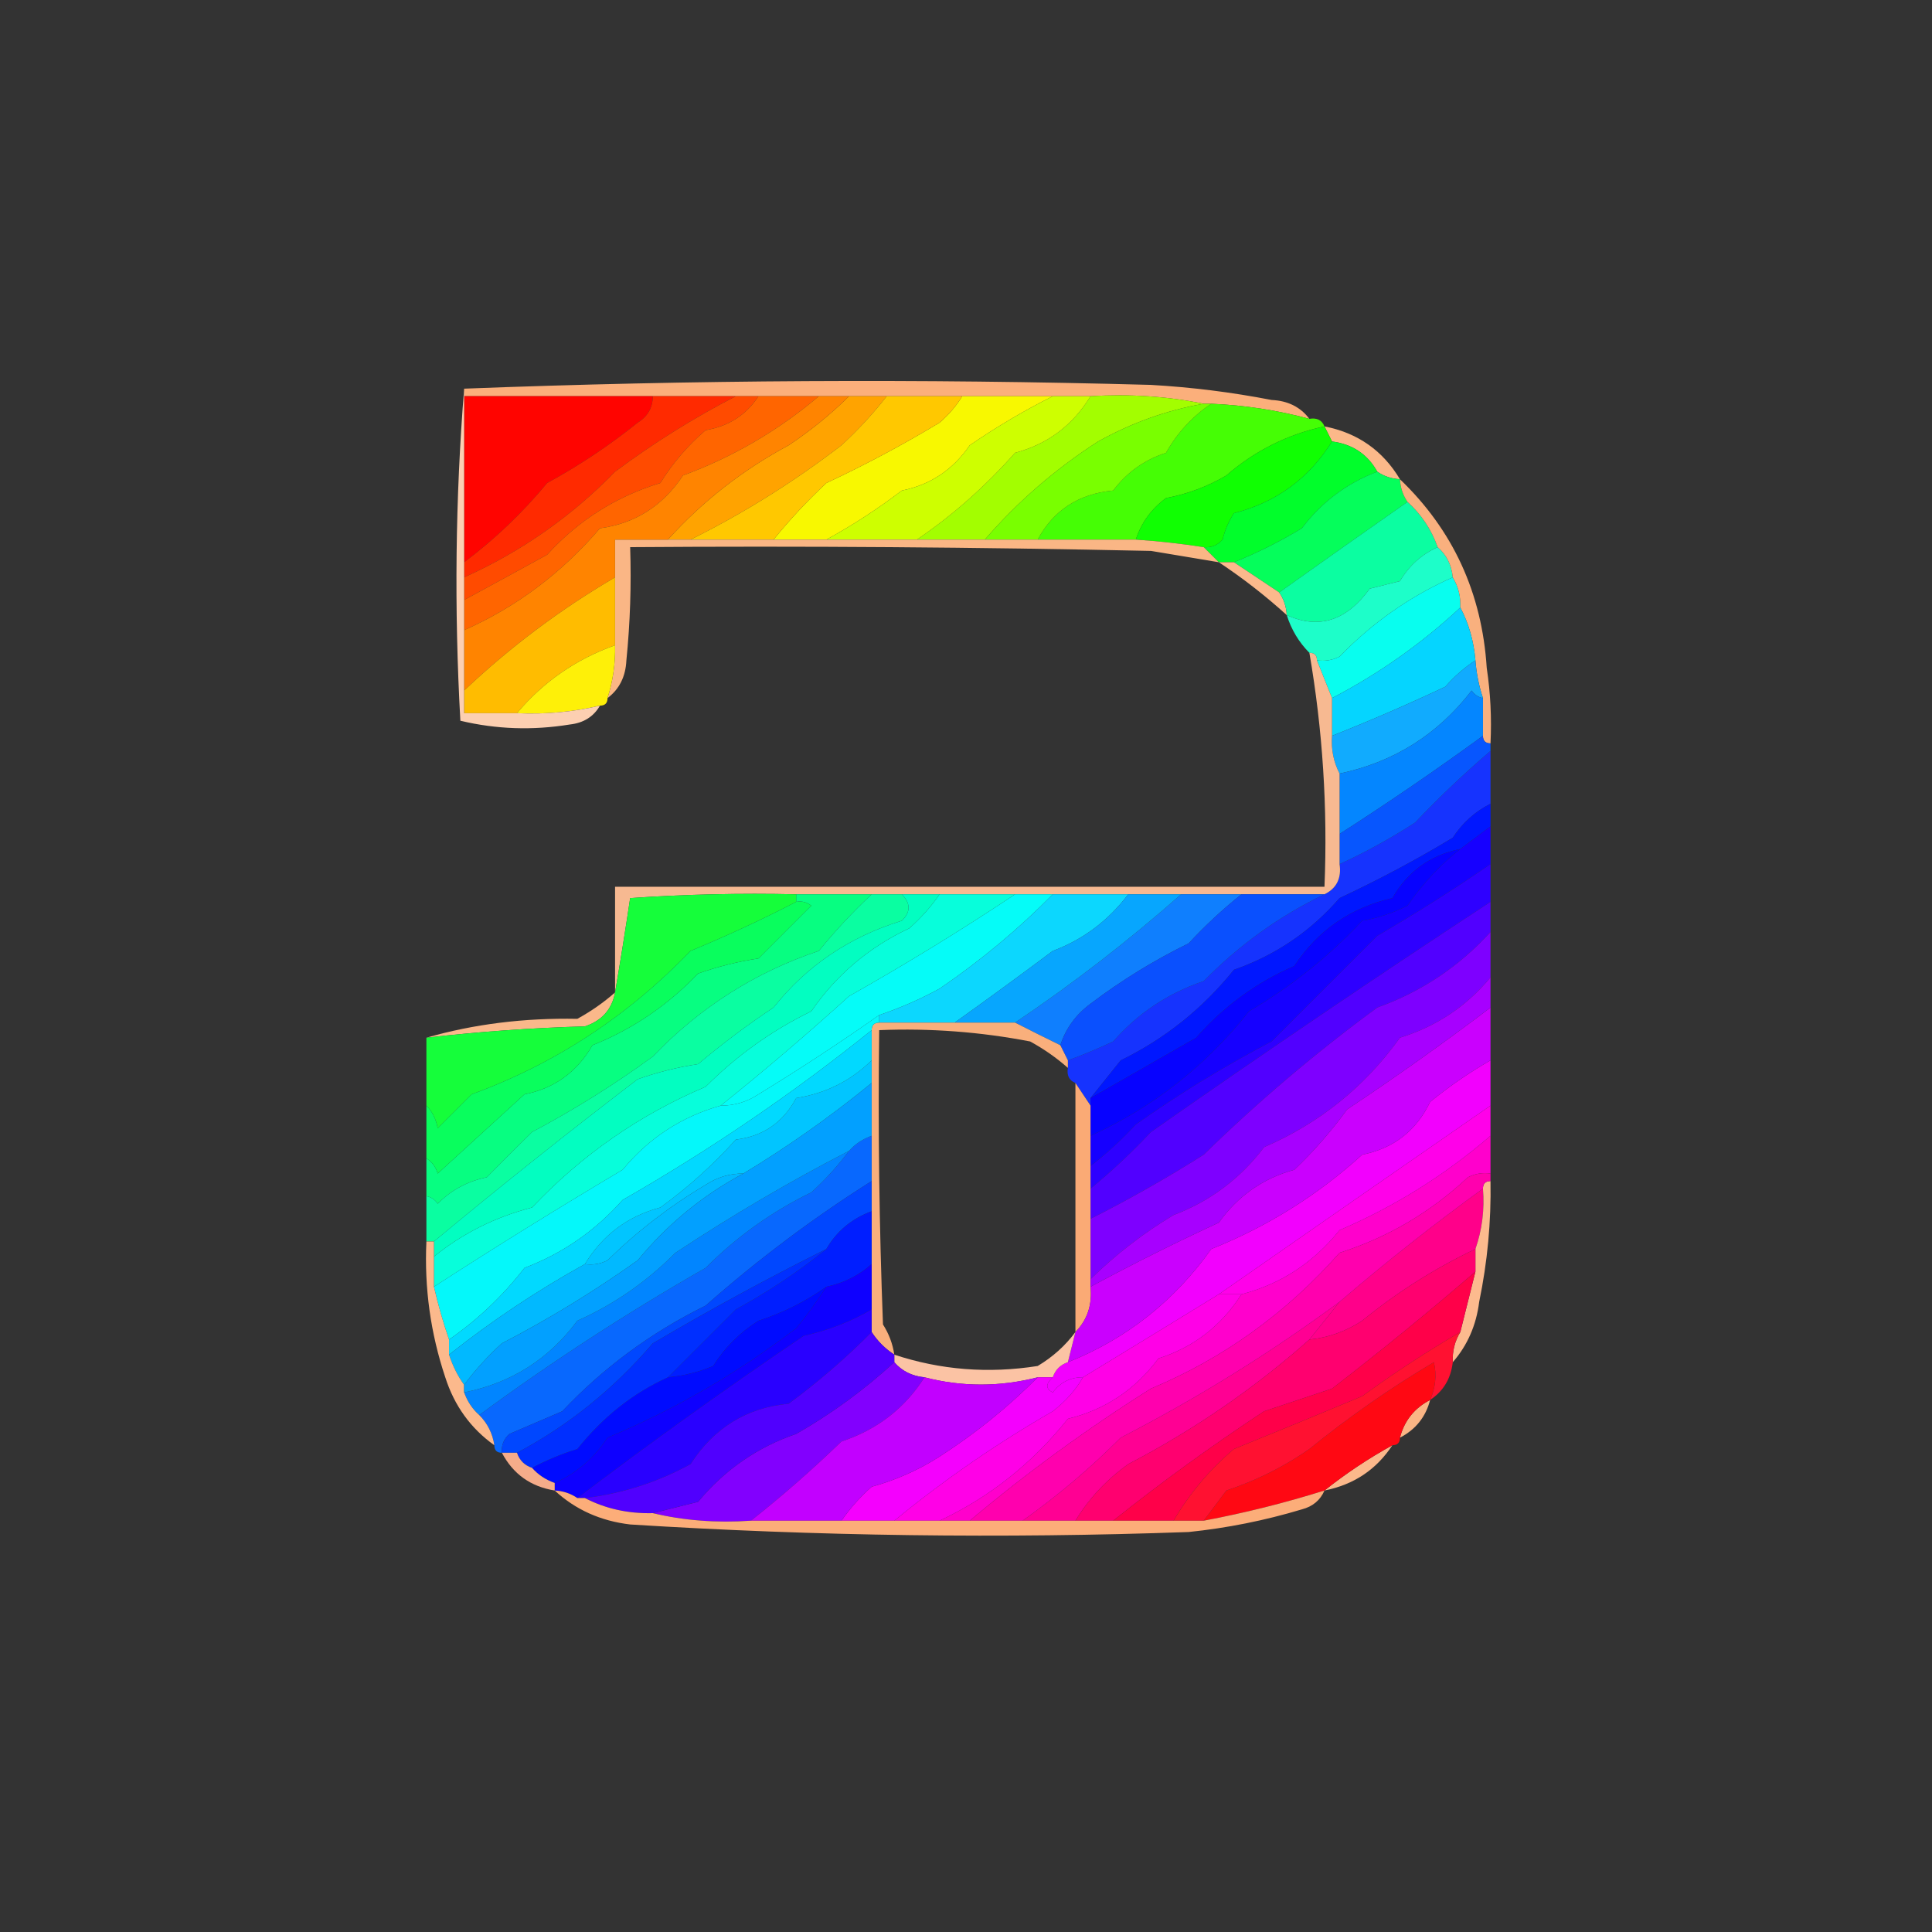 <?xml version="1.0" encoding="UTF-8"?>
<!DOCTYPE svg PUBLIC "-//W3C//DTD SVG 1.1//EN" "http://www.w3.org/Graphics/SVG/1.1/DTD/svg11.dtd">
<svg xmlns="http://www.w3.org/2000/svg" version="1.1" width="256px" height="256px" style="shape-rendering:geometricPrecision; text-rendering:geometricPrecision; image-rendering:optimizeQuality; fill-rule:evenodd; clip-rule:evenodd" xmlns:xlink="http://www.w3.org/1999/xlink">
<rect width="100%" height="100%" fill="#333333" stroke="none"/>
<g><path style="opacity:1" fill="#fbaf7b" d="M 173.5,55.5 C 169.246,54.354 164.913,53.687 160.5,53.5C 160.167,53.5 159.833,53.5 159.5,53.5C 154.695,52.513 149.695,52.179 144.5,52.5C 142.833,52.5 141.167,52.5 139.5,52.5C 135.5,52.5 131.5,52.5 127.5,52.5C 124.167,52.5 120.833,52.5 117.5,52.5C 115.833,52.5 114.167,52.5 112.5,52.5C 111.167,52.5 109.833,52.5 108.5,52.5C 105.833,52.5 103.167,52.5 100.5,52.5C 99.5,52.5 98.5,52.5 97.5,52.5C 93.833,52.5 90.167,52.5 86.5,52.5C 78.167,52.5 69.833,52.5 61.5,52.5C 61.5,52.167 61.5,51.833 61.5,51.5C 91.664,50.336 121.997,50.169 152.5,51C 157.882,51.307 163.215,51.974 168.5,53C 170.653,53.099 172.319,53.933 173.5,55.5 Z"/></g>
<g><path style="opacity:1" fill="#ff0400" d="M 61.5,52.5 C 69.833,52.5 78.167,52.5 86.5,52.5C 86.489,54.017 85.823,55.184 84.5,56C 80.734,59.031 76.734,61.698 72.5,64C 69.226,67.96 65.559,71.46 61.5,74.5C 61.5,67.167 61.5,59.833 61.5,52.5 Z"/></g>
<g><path style="opacity:1" fill="#a3fe00" d="M 144.5,52.5 C 149.695,52.179 154.695,52.513 159.5,53.5C 154.636,54.346 149.969,56.012 145.5,58.5C 139.827,62.153 134.827,66.486 130.5,71.5C 127.5,71.5 124.5,71.5 121.5,71.5C 126.233,68.276 130.567,64.442 134.5,60C 138.814,58.858 142.148,56.358 144.5,52.5 Z"/></g>
<g><path style="opacity:1" fill="#ff2a00" d="M 86.5,52.5 C 90.167,52.5 93.833,52.5 97.5,52.5C 91.958,55.35 86.624,58.684 81.5,62.5C 75.737,68.426 69.071,73.093 61.5,76.5C 61.5,75.833 61.5,75.167 61.5,74.5C 65.559,71.46 69.226,67.96 72.5,64C 76.734,61.698 80.734,59.031 84.5,56C 85.823,55.184 86.489,54.017 86.5,52.5 Z"/></g>
<g><path style="opacity:1" fill="#fbb889" d="M 175.5,56.5 C 179.892,57.359 183.225,59.693 185.5,63.5C 184.391,63.443 183.391,63.11 182.5,62.5C 181.198,60.178 179.198,58.845 176.5,58.5C 176.167,57.833 175.833,57.167 175.5,56.5 Z"/></g>
<g><path style="opacity:1" fill="#f8f800" d="M 127.5,52.5 C 131.5,52.5 135.5,52.5 139.5,52.5C 135.769,54.362 132.103,56.529 128.5,59C 126.266,62.249 123.266,64.249 119.5,65C 116.278,67.451 112.945,69.618 109.5,71.5C 107.167,71.5 104.833,71.5 102.5,71.5C 104.628,68.87 106.961,66.37 109.5,64C 114.659,61.588 119.659,58.921 124.5,56C 125.71,54.961 126.71,53.794 127.5,52.5 Z"/></g>
<g><path style="opacity:1" fill="#ffa300" d="M 112.5,52.5 C 114.167,52.5 115.833,52.5 117.5,52.5C 115.706,54.797 113.706,56.963 111.5,59C 105.165,63.863 98.498,68.03 91.5,71.5C 90.5,71.5 89.5,71.5 88.5,71.5C 93.072,66.436 98.405,62.27 104.5,59C 107.42,57.054 110.087,54.887 112.5,52.5 Z"/></g>
<g><path style="opacity:1" fill="#45fe05" d="M 160.5,53.5 C 164.913,53.687 169.246,54.354 173.5,55.5C 174.492,55.328 175.158,55.662 175.5,56.5C 170.614,57.551 166.281,59.717 162.5,63C 160.028,64.46 157.361,65.46 154.5,66C 152.561,67.432 151.228,69.265 150.5,71.5C 146.167,71.5 141.833,71.5 137.5,71.5C 139.59,67.602 142.923,65.435 147.5,65C 149.305,62.597 151.638,60.931 154.5,60C 156.027,57.31 158.027,55.143 160.5,53.5 Z"/></g>
<g><path style="opacity:1" fill="#ffc800" d="M 117.5,52.5 C 120.833,52.5 124.167,52.5 127.5,52.5C 126.71,53.794 125.71,54.961 124.5,56C 119.659,58.921 114.659,61.588 109.5,64C 106.961,66.37 104.628,68.87 102.5,71.5C 98.833,71.5 95.167,71.5 91.5,71.5C 98.498,68.03 105.165,63.863 111.5,59C 113.706,56.963 115.706,54.797 117.5,52.5 Z"/></g>
<g><path style="opacity:1" fill="#ceff00" d="M 139.5,52.5 C 141.167,52.5 142.833,52.5 144.5,52.5C 142.148,56.358 138.814,58.858 134.5,60C 130.567,64.442 126.233,68.276 121.5,71.5C 117.5,71.5 113.5,71.5 109.5,71.5C 112.945,69.618 116.278,67.451 119.5,65C 123.266,64.249 126.266,62.249 128.5,59C 132.103,56.529 135.769,54.362 139.5,52.5 Z"/></g>
<g><path style="opacity:1" fill="#79ff00" d="M 159.5,53.5 C 159.833,53.5 160.167,53.5 160.5,53.5C 158.027,55.143 156.027,57.31 154.5,60C 151.638,60.931 149.305,62.597 147.5,65C 142.923,65.435 139.59,67.602 137.5,71.5C 135.167,71.5 132.833,71.5 130.5,71.5C 134.827,66.486 139.827,62.153 145.5,58.5C 149.969,56.012 154.636,54.346 159.5,53.5 Z"/></g>
<g><path style="opacity:1" fill="#10ff02" d="M 175.5,56.5 C 175.833,57.167 176.167,57.833 176.5,58.5C 173.428,63.407 169.094,66.574 163.5,68C 162.809,69.067 162.309,70.234 162,71.5C 161.329,72.252 160.496,72.586 159.5,72.5C 156.518,72.037 153.518,71.704 150.5,71.5C 151.228,69.265 152.561,67.432 154.5,66C 157.361,65.46 160.028,64.46 162.5,63C 166.281,59.717 170.614,57.551 175.5,56.5 Z"/></g>
<g><path style="opacity:1" fill="#01fe2b" d="M 176.5,58.5 C 179.198,58.845 181.198,60.178 182.5,62.5C 178.476,64.016 175.143,66.516 172.5,70C 169.586,71.766 166.586,73.266 163.5,74.5C 162.833,74.5 162.167,74.5 161.5,74.5C 160.833,73.833 160.167,73.167 159.5,72.5C 160.496,72.586 161.329,72.252 162,71.5C 162.309,70.234 162.809,69.067 163.5,68C 169.094,66.574 173.428,63.407 176.5,58.5 Z"/></g>
<g><path style="opacity:1" fill="#ff4b00" d="M 97.5,52.5 C 98.5,52.5 99.5,52.5 100.5,52.5C 98.88,54.984 96.547,56.484 93.5,57C 91.126,59.039 89.126,61.372 87.5,64C 81.629,65.79 76.629,68.957 72.5,73.5C 68.823,75.518 65.156,77.518 61.5,79.5C 61.5,78.5 61.5,77.5 61.5,76.5C 69.071,73.093 75.737,68.426 81.5,62.5C 86.624,58.684 91.958,55.35 97.5,52.5 Z"/></g>
<g><path style="opacity:1" fill="#05fe5b" d="M 182.5,62.5 C 183.391,63.11 184.391,63.443 185.5,63.5C 185.557,64.609 185.89,65.609 186.5,66.5C 180.878,70.438 175.211,74.438 169.5,78.5C 167.463,77.153 165.463,75.82 163.5,74.5C 166.586,73.266 169.586,71.766 172.5,70C 175.143,66.516 178.476,64.016 182.5,62.5 Z"/></g>
<g><path style="opacity:1" fill="#fab685" d="M 88.5,71.5 C 89.5,71.5 90.5,71.5 91.5,71.5C 95.167,71.5 98.833,71.5 102.5,71.5C 104.833,71.5 107.167,71.5 109.5,71.5C 113.5,71.5 117.5,71.5 121.5,71.5C 124.5,71.5 127.5,71.5 130.5,71.5C 132.833,71.5 135.167,71.5 137.5,71.5C 141.833,71.5 146.167,71.5 150.5,71.5C 153.518,71.704 156.518,72.037 159.5,72.5C 160.167,73.167 160.833,73.833 161.5,74.5C 158.513,74.002 155.513,73.502 152.5,73C 129.502,72.5 106.502,72.333 83.5,72.5C 83.666,77.511 83.499,82.511 83,87.5C 82.9,89.653 82.067,91.319 80.5,92.5C 81.219,90.236 81.552,87.903 81.5,85.5C 81.5,82.5 81.5,79.5 81.5,76.5C 81.5,74.833 81.5,73.167 81.5,71.5C 83.833,71.5 86.167,71.5 88.5,71.5 Z"/></g>
<g><path style="opacity:1" fill="#fbb98c" d="M 161.5,74.5 C 162.167,74.5 162.833,74.5 163.5,74.5C 165.463,75.82 167.463,77.153 169.5,78.5C 170.11,79.391 170.443,80.391 170.5,81.5C 167.642,78.914 164.642,76.581 161.5,74.5 Z"/></g>
<g><path style="opacity:1" fill="#ff6500" d="M 100.5,52.5 C 103.167,52.5 105.833,52.5 108.5,52.5C 103.111,57.057 97.111,60.557 90.5,63C 87.823,67.033 84.156,69.366 79.5,70C 74.43,75.925 68.43,80.425 61.5,83.5C 61.5,82.167 61.5,80.833 61.5,79.5C 65.156,77.518 68.823,75.518 72.5,73.5C 76.629,68.957 81.629,65.79 87.5,64C 89.126,61.372 91.126,59.039 93.5,57C 96.547,56.484 98.88,54.984 100.5,52.5 Z"/></g>
<g><path style="opacity:1" fill="#0bfea1" d="M 186.5,66.5 C 188.326,68.147 189.66,70.147 190.5,72.5C 188.38,73.451 186.714,74.951 185.5,77C 184.167,77.333 182.833,77.667 181.5,78C 178.412,82.266 174.746,83.433 170.5,81.5C 170.443,80.391 170.11,79.391 169.5,78.5C 175.211,74.438 180.878,70.438 186.5,66.5 Z"/></g>
<g><path style="opacity:1" fill="#1dfec9" d="M 190.5,72.5 C 191.674,73.514 192.34,74.847 192.5,76.5C 186.859,78.995 181.859,82.495 177.5,87C 176.552,87.483 175.552,87.65 174.5,87.5C 174.5,86.833 174.167,86.5 173.5,86.5C 172.11,85.101 171.11,83.434 170.5,81.5C 174.746,83.433 178.412,82.266 181.5,78C 182.833,77.667 184.167,77.333 185.5,77C 186.714,74.951 188.38,73.451 190.5,72.5 Z"/></g>
<g><path style="opacity:1" fill="#ff8400" d="M 108.5,52.5 C 109.833,52.5 111.167,52.5 112.5,52.5C 110.087,54.887 107.42,57.054 104.5,59C 98.405,62.27 93.072,66.436 88.5,71.5C 86.167,71.5 83.833,71.5 81.5,71.5C 81.5,73.167 81.5,74.833 81.5,76.5C 74.268,80.731 67.601,85.731 61.5,91.5C 61.5,88.833 61.5,86.167 61.5,83.5C 68.43,80.425 74.43,75.925 79.5,70C 84.156,69.366 87.823,67.033 90.5,63C 97.111,60.557 103.111,57.057 108.5,52.5 Z"/></g>
<g><path style="opacity:1" fill="#08feef" d="M 192.5,76.5 C 193.234,77.708 193.567,79.041 193.5,80.5C 188.411,85.245 182.745,89.245 176.5,92.5C 175.833,90.833 175.167,89.167 174.5,87.5C 175.552,87.65 176.552,87.483 177.5,87C 181.859,82.495 186.859,78.995 192.5,76.5 Z"/></g>
<g><path style="opacity:1" fill="#f9b07e" d="M 185.5,63.5 C 192.529,70.233 196.363,78.566 197,88.5C 197.498,91.817 197.665,95.15 197.5,98.5C 196.833,98.5 196.5,98.167 196.5,97.5C 196.5,95.833 196.5,94.167 196.5,92.5C 195.962,90.883 195.629,89.216 195.5,87.5C 195.279,84.933 194.612,82.599 193.5,80.5C 193.567,79.041 193.234,77.708 192.5,76.5C 192.34,74.847 191.674,73.514 190.5,72.5C 189.66,70.147 188.326,68.147 186.5,66.5C 185.89,65.609 185.557,64.609 185.5,63.5 Z"/></g>
<g><path style="opacity:1" fill="#ffbc00" d="M 81.5,76.5 C 81.5,79.5 81.5,82.5 81.5,85.5C 76.335,87.338 72.001,90.338 68.5,94.5C 66.167,94.5 63.833,94.5 61.5,94.5C 61.5,93.5 61.5,92.5 61.5,91.5C 67.601,85.731 74.268,80.731 81.5,76.5 Z"/></g>
<g><path style="opacity:1" fill="#fef008" d="M 81.5,85.5 C 81.552,87.903 81.219,90.236 80.5,92.5C 80.5,93.167 80.167,93.5 79.5,93.5C 75.901,94.344 72.234,94.677 68.5,94.5C 72.001,90.338 76.335,87.338 81.5,85.5 Z"/></g>
<g><path style="opacity:1" fill="#05d5ff" d="M 193.5,80.5 C 194.612,82.599 195.279,84.933 195.5,87.5C 194.038,88.458 192.705,89.624 191.5,91C 186.578,93.316 181.578,95.483 176.5,97.5C 176.5,95.833 176.5,94.167 176.5,92.5C 182.745,89.245 188.411,85.245 193.5,80.5 Z"/></g>
<g><path style="opacity:1" fill="#fccfb1" d="M 61.5,51.5 C 61.5,51.833 61.5,52.167 61.5,52.5C 61.5,59.833 61.5,67.167 61.5,74.5C 61.5,75.167 61.5,75.833 61.5,76.5C 61.5,77.5 61.5,78.5 61.5,79.5C 61.5,80.833 61.5,82.167 61.5,83.5C 61.5,86.167 61.5,88.833 61.5,91.5C 61.5,92.5 61.5,93.5 61.5,94.5C 63.833,94.5 66.167,94.5 68.5,94.5C 72.234,94.677 75.901,94.344 79.5,93.5C 78.653,94.966 77.32,95.8 75.5,96C 70.581,96.802 65.748,96.635 61,95.5C 60.172,80.661 60.339,65.994 61.5,51.5 Z"/></g>
<g><path style="opacity:1" fill="#11abfe" d="M 195.5,87.5 C 195.629,89.216 195.962,90.883 196.5,92.5C 195.883,92.389 195.383,92.056 195,91.5C 190.51,97.327 184.676,100.994 177.5,102.5C 176.699,100.958 176.366,99.291 176.5,97.5C 181.578,95.483 186.578,93.316 191.5,91C 192.705,89.624 194.038,88.458 195.5,87.5 Z"/></g>
<g><path style="opacity:1" fill="#0486ff" d="M 196.5,92.5 C 196.5,94.167 196.5,95.833 196.5,97.5C 190.308,102.013 183.974,106.346 177.5,110.5C 177.5,107.833 177.5,105.167 177.5,102.5C 184.676,100.994 190.51,97.327 195,91.5C 195.383,92.056 195.883,92.389 196.5,92.5 Z"/></g>
<g><path style="opacity:1" fill="#1633fe" d="M 197.5,99.5 C 197.5,101.833 197.5,104.167 197.5,106.5C 195.447,107.534 193.78,109.034 192.5,111C 187.701,113.902 182.701,116.568 177.5,119C 173.665,123.416 168.998,126.582 163.5,128.5C 159.368,133.637 154.368,137.637 148.5,140.5C 147.143,142.186 145.81,143.852 144.5,145.5C 144.5,145.833 144.5,146.167 144.5,146.5C 143.833,145.5 143.167,144.5 142.5,143.5C 141.662,143.158 141.328,142.492 141.5,141.5C 141.5,141.167 141.5,140.833 141.5,140.5C 143.512,139.772 145.512,138.938 147.5,138C 150.771,134.264 154.771,131.597 159.5,130C 164.24,125.172 169.574,121.339 175.5,118.5C 177.104,117.713 177.771,116.38 177.5,114.5C 180.923,112.929 184.257,111.095 187.5,109C 190.703,105.629 194.036,102.462 197.5,99.5 Z"/></g>
<g><path style="opacity:1" fill="#0756fe" d="M 196.5,97.5 C 196.5,98.167 196.833,98.5 197.5,98.5C 197.5,98.833 197.5,99.167 197.5,99.5C 194.036,102.462 190.703,105.629 187.5,109C 184.257,111.095 180.923,112.929 177.5,114.5C 177.5,113.167 177.5,111.833 177.5,110.5C 183.974,106.346 190.308,102.013 196.5,97.5 Z"/></g>
<g><path style="opacity:1" fill="#f7b991" d="M 173.5,86.5 C 174.167,86.5 174.5,86.833 174.5,87.5C 175.167,89.167 175.833,90.833 176.5,92.5C 176.5,94.167 176.5,95.833 176.5,97.5C 176.366,99.291 176.699,100.958 177.5,102.5C 177.5,105.167 177.5,107.833 177.5,110.5C 177.5,111.833 177.5,113.167 177.5,114.5C 177.771,116.38 177.104,117.713 175.5,118.5C 171.833,118.5 168.167,118.5 164.5,118.5C 161.833,118.5 159.167,118.5 156.5,118.5C 154.167,118.5 151.833,118.5 149.5,118.5C 146.167,118.5 142.833,118.5 139.5,118.5C 137.833,118.5 136.167,118.5 134.5,118.5C 131.167,118.5 127.833,118.5 124.5,118.5C 122.833,118.5 121.167,118.5 119.5,118.5C 118.167,118.5 116.833,118.5 115.5,118.5C 112.167,118.5 108.833,118.5 105.5,118.5C 98.159,118.334 90.826,118.5 83.5,119C 82.86,123.268 82.193,127.435 81.5,131.5C 81.5,126.833 81.5,122.167 81.5,117.5C 112.833,117.5 144.167,117.5 175.5,117.5C 175.931,107.07 175.264,96.737 173.5,86.5 Z"/></g>
<g><path style="opacity:1" fill="#0017ff" d="M 197.5,106.5 C 197.5,107.5 197.5,108.5 197.5,109.5C 196.167,110.5 194.833,111.5 193.5,112.5C 189.536,113.293 186.536,115.46 184.5,119C 178.951,120.272 174.618,123.272 171.5,128C 166.487,130.171 162.154,133.338 158.5,137.5C 153.779,140.19 149.112,142.857 144.5,145.5C 145.81,143.852 147.143,142.186 148.5,140.5C 154.368,137.637 159.368,133.637 163.5,128.5C 168.998,126.582 173.665,123.416 177.5,119C 182.701,116.568 187.701,113.902 192.5,111C 193.78,109.034 195.447,107.534 197.5,106.5 Z"/></g>
<g><path style="opacity:1" fill="#1600ff" d="M 197.5,109.5 C 197.5,111.167 197.5,112.833 197.5,114.5C 192.648,117.842 187.648,121.009 182.5,124C 177.772,128.728 173.106,133.394 168.5,138C 162.236,141.27 156.236,144.936 150.5,149C 148.63,151.04 146.63,152.873 144.5,154.5C 144.5,153.167 144.5,151.833 144.5,150.5C 152.776,146.735 159.776,141.235 165.5,134C 171.126,130.699 176.126,126.699 180.5,122C 182.608,121.64 184.608,120.973 186.5,120C 188.511,117.098 190.844,114.598 193.5,112.5C 194.833,111.5 196.167,110.5 197.5,109.5 Z"/></g>
<g><path style="opacity:1" fill="#2e00ff" d="M 197.5,114.5 C 197.5,116.167 197.5,117.833 197.5,119.5C 182.425,129.382 167.425,139.549 152.5,150C 149.964,152.705 147.297,155.205 144.5,157.5C 144.5,156.5 144.5,155.5 144.5,154.5C 146.63,152.873 148.63,151.04 150.5,149C 156.236,144.936 162.236,141.27 168.5,138C 173.106,133.394 177.772,128.728 182.5,124C 187.648,121.009 192.648,117.842 197.5,114.5 Z"/></g>
<g><path style="opacity:1" fill="#05fcf8" d="M 134.5,118.5 C 136.167,118.5 137.833,118.5 139.5,118.5C 134.94,123.125 129.94,127.291 124.5,131C 121.933,132.401 119.267,133.568 116.5,134.5C 111.351,138.125 106.017,141.625 100.5,145C 98.975,146.009 97.308,146.509 95.5,146.5C 101.205,141.931 106.871,137.098 112.5,132C 120.097,127.713 127.43,123.213 134.5,118.5 Z"/></g>
<g><path style="opacity:1" fill="#0f7ffe" d="M 156.5,118.5 C 159.167,118.5 161.833,118.5 164.5,118.5C 162.063,120.433 159.729,122.6 157.5,125C 152.923,127.239 148.589,129.905 144.5,133C 142.561,134.432 141.228,136.265 140.5,138.5C 138.426,137.486 136.426,136.486 134.5,135.5C 142.208,130.313 149.541,124.647 156.5,118.5 Z"/></g>
<g><path style="opacity:1" fill="#0cd7fe" d="M 139.5,118.5 C 142.833,118.5 146.167,118.5 149.5,118.5C 146.841,122.005 143.508,124.505 139.5,126C 135.141,129.262 130.807,132.428 126.5,135.5C 123.167,135.5 119.833,135.5 116.5,135.5C 116.5,135.167 116.5,134.833 116.5,134.5C 119.267,133.568 121.933,132.401 124.5,131C 129.94,127.291 134.94,123.125 139.5,118.5 Z"/></g>
<g><path style="opacity:1" fill="#07a6fe" d="M 149.5,118.5 C 151.833,118.5 154.167,118.5 156.5,118.5C 149.541,124.647 142.208,130.313 134.5,135.5C 131.833,135.5 129.167,135.5 126.5,135.5C 130.807,132.428 135.141,129.262 139.5,126C 143.508,124.505 146.841,122.005 149.5,118.5 Z"/></g>
<g><path style="opacity:1" fill="#07fe81" d="M 105.5,119.5 C 105.5,119.167 105.5,118.833 105.5,118.5C 108.833,118.5 112.167,118.5 115.5,118.5C 113.033,120.803 110.7,123.303 108.5,126C 100.067,128.826 92.733,133.493 86.5,140C 81.433,143.697 76.099,147.031 70.5,150C 68.457,152.009 66.457,154.009 64.5,156C 61.966,156.516 59.8,157.683 58,159.5C 57.617,158.944 57.117,158.611 56.5,158.5C 56.5,156.833 56.5,155.167 56.5,153.5C 57.222,153.918 57.722,154.584 58,155.5C 61.842,152 65.676,148.5 69.5,145C 73.45,144.226 76.45,142.059 78.5,138.5C 83.801,136.382 88.468,133.215 92.5,129C 95.101,128.08 97.768,127.413 100.5,127C 102.833,124.667 105.167,122.333 107.5,120C 106.906,119.536 106.239,119.369 105.5,119.5 Z"/></g>
<g><path style="opacity:1" fill="#fab88a" d="M 81.5,131.5 C 81.084,133.752 79.751,135.252 77.5,136C 70.421,136.203 63.421,136.703 56.5,137.5C 62.758,135.7 69.425,134.867 76.5,135C 78.323,134.003 79.99,132.836 81.5,131.5 Z"/></g>
<g><path style="opacity:1" fill="#0a50fe" d="M 164.5,118.5 C 168.167,118.5 171.833,118.5 175.5,118.5C 169.574,121.339 164.24,125.172 159.5,130C 154.771,131.597 150.771,134.264 147.5,138C 145.512,138.938 143.512,139.772 141.5,140.5C 141.167,139.833 140.833,139.167 140.5,138.5C 141.228,136.265 142.561,134.432 144.5,133C 148.589,129.905 152.923,127.239 157.5,125C 159.729,122.6 162.063,120.433 164.5,118.5 Z"/></g>
<g><path style="opacity:1" fill="#0afea1" d="M 115.5,118.5 C 116.833,118.5 118.167,118.5 119.5,118.5C 120.684,119.688 120.684,120.855 119.5,122C 112.554,124.141 106.887,127.974 102.5,133.5C 99.025,135.808 95.692,138.308 92.5,141C 89.768,141.413 87.101,142.08 84.5,143C 75.361,149.97 66.361,157.136 57.5,164.5C 57.167,164.5 56.833,164.5 56.5,164.5C 56.5,162.5 56.5,160.5 56.5,158.5C 57.117,158.611 57.617,158.944 58,159.5C 59.8,157.683 61.966,156.516 64.5,156C 66.457,154.009 68.457,152.009 70.5,150C 76.099,147.031 81.433,143.697 86.5,140C 92.733,133.493 100.067,128.826 108.5,126C 110.7,123.303 113.033,120.803 115.5,118.5 Z"/></g>
<g><path style="opacity:1" fill="#f9af7c" d="M 116.5,135.5 C 119.833,135.5 123.167,135.5 126.5,135.5C 129.167,135.5 131.833,135.5 134.5,135.5C 136.426,136.486 138.426,137.486 140.5,138.5C 140.833,139.167 141.167,139.833 141.5,140.5C 141.5,140.833 141.5,141.167 141.5,141.5C 139.99,140.164 138.323,138.997 136.5,138C 129.897,136.726 123.23,136.226 116.5,136.5C 116.333,149.504 116.5,162.504 117,175.5C 117.791,176.745 118.291,178.078 118.5,179.5C 117.272,178.694 116.272,177.694 115.5,176.5C 115.5,175.5 115.5,174.5 115.5,173.5C 115.5,171.5 115.5,169.5 115.5,167.5C 115.5,165.167 115.5,162.833 115.5,160.5C 115.5,159.167 115.5,157.833 115.5,156.5C 115.5,154.5 115.5,152.5 115.5,150.5C 115.5,148.167 115.5,145.833 115.5,143.5C 115.5,142.5 115.5,141.5 115.5,140.5C 115.5,139.167 115.5,137.833 115.5,136.5C 115.5,135.833 115.833,135.5 116.5,135.5 Z"/></g>
<g><path style="opacity:1" fill="#07fedb" d="M 124.5,118.5 C 127.833,118.5 131.167,118.5 134.5,118.5C 127.43,123.213 120.097,127.713 112.5,132C 106.871,137.098 101.205,141.931 95.5,146.5C 90.313,147.961 85.98,150.794 82.5,155C 73.971,160.065 65.638,165.232 57.5,170.5C 57.5,169.167 57.5,167.833 57.5,166.5C 61.313,163.422 65.646,161.256 70.5,160C 77.079,153.04 84.746,147.706 93.5,144C 97.631,139.861 102.298,136.528 107.5,134C 110.825,129.167 115.159,125.5 120.5,123C 122.041,121.629 123.375,120.129 124.5,118.5 Z"/></g>
<g><path style="opacity:1" fill="#0702ff" d="M 193.5,112.5 C 190.844,114.598 188.511,117.098 186.5,120C 184.608,120.973 182.608,121.64 180.5,122C 176.126,126.699 171.126,130.699 165.5,134C 159.776,141.235 152.776,146.735 144.5,150.5C 144.5,149.167 144.5,147.833 144.5,146.5C 144.5,146.167 144.5,145.833 144.5,145.5C 149.112,142.857 153.779,140.19 158.5,137.5C 162.154,133.338 166.487,130.171 171.5,128C 174.618,123.272 178.951,120.272 184.5,119C 186.536,115.46 189.536,113.293 193.5,112.5 Z"/></g>
<g><path style="opacity:1" fill="#15fe3a" d="M 105.5,118.5 C 105.5,118.833 105.5,119.167 105.5,119.5C 100.963,121.851 96.296,124.017 91.5,126C 83.196,134.637 73.529,140.97 62.5,145C 61,146.5 59.5,148 58,149.5C 57.768,148.263 57.268,147.263 56.5,146.5C 56.5,143.5 56.5,140.5 56.5,137.5C 63.421,136.703 70.421,136.203 77.5,136C 79.751,135.252 81.084,133.752 81.5,131.5C 82.193,127.435 82.86,123.268 83.5,119C 90.826,118.5 98.159,118.334 105.5,118.5 Z"/></g>
<g><path style="opacity:1" fill="#5100ff" d="M 197.5,119.5 C 197.5,120.833 197.5,122.167 197.5,123.5C 193.31,128.092 188.31,131.425 182.5,133.5C 174.387,139.445 166.72,145.945 159.5,153C 154.585,156.105 149.585,158.938 144.5,161.5C 144.5,160.167 144.5,158.833 144.5,157.5C 147.297,155.205 149.964,152.705 152.5,150C 167.425,139.549 182.425,129.382 197.5,119.5 Z"/></g>
<g><path style="opacity:1" fill="#09fe5d" d="M 105.5,119.5 C 106.239,119.369 106.906,119.536 107.5,120C 105.167,122.333 102.833,124.667 100.5,127C 97.768,127.413 95.101,128.08 92.5,129C 88.468,133.215 83.801,136.382 78.5,138.5C 76.45,142.059 73.45,144.226 69.5,145C 65.676,148.5 61.842,152 58,155.5C 57.722,154.584 57.222,153.918 56.5,153.5C 56.5,151.167 56.5,148.833 56.5,146.5C 57.268,147.263 57.768,148.263 58,149.5C 59.5,148 61,146.5 62.5,145C 73.529,140.97 83.196,134.637 91.5,126C 96.296,124.017 100.963,121.851 105.5,119.5 Z"/></g>
<g><path style="opacity:1" fill="#7e00ff" d="M 197.5,123.5 C 197.5,125.5 197.5,127.5 197.5,129.5C 194.313,133.348 190.313,136.014 185.5,137.5C 180.83,144.005 174.83,148.838 167.5,152C 164.326,156.183 160.326,159.183 155.5,161C 151.502,163.391 147.836,166.224 144.5,169.5C 144.5,166.833 144.5,164.167 144.5,161.5C 149.585,158.938 154.585,156.105 159.5,153C 166.72,145.945 174.387,139.445 182.5,133.5C 188.31,131.425 193.31,128.092 197.5,123.5 Z"/></g>
<g><path style="opacity:1" fill="#02fec1" d="M 119.5,118.5 C 121.167,118.5 122.833,118.5 124.5,118.5C 123.375,120.129 122.041,121.629 120.5,123C 115.159,125.5 110.825,129.167 107.5,134C 102.298,136.528 97.631,139.861 93.5,144C 84.746,147.706 77.079,153.04 70.5,160C 65.646,161.256 61.313,163.422 57.5,166.5C 57.5,165.833 57.5,165.167 57.5,164.5C 66.361,157.136 75.361,149.97 84.5,143C 87.101,142.08 89.768,141.413 92.5,141C 95.692,138.308 99.025,135.808 102.5,133.5C 106.887,127.974 112.554,124.141 119.5,122C 120.684,120.855 120.684,119.688 119.5,118.5 Z"/></g>
<g><path style="opacity:1" fill="#f200fe" d="M 197.5,140.5 C 197.5,142.5 197.5,144.5 197.5,146.5C 185.461,154.836 173.461,163.17 161.5,171.5C 155.48,175.198 149.48,178.865 143.5,182.5C 141.857,182.48 140.524,183.147 139.5,184.5C 138.537,184.03 138.537,183.363 139.5,182.5C 139.833,181.5 140.5,180.833 141.5,180.5C 149.245,177.415 155.578,172.415 160.5,165.5C 167.938,162.526 174.605,158.359 180.5,153C 184.671,152.161 187.671,149.828 189.5,146C 192.065,143.92 194.732,142.087 197.5,140.5 Z"/></g>
<g><path style="opacity:1" fill="#faaa75" d="M 142.5,143.5 C 143.167,144.5 143.833,145.5 144.5,146.5C 144.5,147.833 144.5,149.167 144.5,150.5C 144.5,151.833 144.5,153.167 144.5,154.5C 144.5,155.5 144.5,156.5 144.5,157.5C 144.5,158.833 144.5,160.167 144.5,161.5C 144.5,164.167 144.5,166.833 144.5,169.5C 144.5,169.833 144.5,170.167 144.5,170.5C 144.741,172.898 144.074,174.898 142.5,176.5C 142.5,165.5 142.5,154.5 142.5,143.5 Z"/></g>
<g><path style="opacity:1" fill="#01c5ff" d="M 115.5,140.5 C 115.5,141.5 115.5,142.5 115.5,143.5C 110.086,147.923 104.419,151.923 98.5,155.5C 96.692,155.491 95.025,155.991 93.5,157C 88.779,159.802 84.445,163.135 80.5,167C 79.552,167.483 78.552,167.649 77.5,167.5C 79.852,163.642 83.186,161.142 87.5,160C 91.132,157.37 94.465,154.37 97.5,151C 101.102,150.571 103.768,148.737 105.5,145.5C 109.408,144.879 112.742,143.213 115.5,140.5 Z"/></g>
<g><path style="opacity:1" fill="#04f8fa" d="M 116.5,134.5 C 116.5,134.833 116.5,135.167 116.5,135.5C 115.833,135.5 115.5,135.833 115.5,136.5C 105.185,144.804 94.185,152.304 82.5,159C 78.877,163.087 74.544,166.087 69.5,168C 66.626,171.709 63.293,174.875 59.5,177.5C 58.732,175.285 58.065,172.952 57.5,170.5C 65.638,165.232 73.971,160.065 82.5,155C 85.98,150.794 90.313,147.961 95.5,146.5C 97.308,146.509 98.975,146.009 100.5,145C 106.017,141.625 111.351,138.125 116.5,134.5 Z"/></g>
<g><path style="opacity:1" fill="#ca00fe" d="M 197.5,133.5 C 197.5,135.833 197.5,138.167 197.5,140.5C 194.732,142.087 192.065,143.92 189.5,146C 187.671,149.828 184.671,152.161 180.5,153C 174.605,158.359 167.938,162.526 160.5,165.5C 155.578,172.415 149.245,177.415 141.5,180.5C 141.833,179.167 142.167,177.833 142.5,176.5C 144.074,174.898 144.741,172.898 144.5,170.5C 150.027,167.522 155.693,164.688 161.5,162C 164.031,158.462 167.364,156.128 171.5,155C 174.077,152.545 176.411,149.878 178.5,147C 184.969,142.698 191.303,138.198 197.5,133.5 Z"/></g>
<g><path style="opacity:1" fill="#0868fe" d="M 115.5,150.5 C 115.5,152.5 115.5,154.5 115.5,156.5C 107.783,161.37 100.449,166.87 93.5,173C 86.299,176.541 79.966,181.207 74.5,187C 72.167,188 69.833,189 67.5,190C 66.748,190.671 66.414,191.504 66.5,192.5C 65.833,192.5 65.5,192.167 65.5,191.5C 65.267,189.938 64.6,188.605 63.5,187.5C 73.055,180.469 83.055,173.969 93.5,168C 97.631,163.861 102.298,160.528 107.5,158C 109.373,156.296 111.04,154.463 112.5,152.5C 113.29,151.599 114.29,150.932 115.5,150.5 Z"/></g>
<g><path style="opacity:1" fill="#0047ff" d="M 115.5,156.5 C 115.5,157.833 115.5,159.167 115.5,160.5C 112.865,161.473 110.865,163.14 109.5,165.5C 101.723,169.378 94.056,173.544 86.5,178C 81.298,184.066 75.298,188.899 68.5,192.5C 67.833,192.5 67.167,192.5 66.5,192.5C 66.414,191.504 66.748,190.671 67.5,190C 69.833,189 72.167,188 74.5,187C 79.966,181.207 86.299,176.541 93.5,173C 100.449,166.87 107.783,161.37 115.5,156.5 Z"/></g>
<g><path style="opacity:1" fill="#ff00cc" d="M 197.5,150.5 C 197.5,152.167 197.5,153.833 197.5,155.5C 196.448,155.351 195.448,155.517 194.5,156C 189.546,160.637 183.879,163.97 177.5,166C 170.454,173.981 162.12,179.981 152.5,184C 144.014,189.342 136.014,195.175 128.5,201.5C 127.167,201.5 125.833,201.5 124.5,201.5C 131.13,198.387 136.797,193.887 141.5,188C 146.435,186.791 150.435,184.125 153.5,180C 158.157,178.517 161.823,175.684 164.5,171.5C 169.708,170.147 174.041,167.314 177.5,163C 184.808,159.859 191.475,155.692 197.5,150.5 Z"/></g>
<g><path style="opacity:1" fill="#a700ff" d="M 197.5,129.5 C 197.5,130.833 197.5,132.167 197.5,133.5C 191.303,138.198 184.969,142.698 178.5,147C 176.411,149.878 174.077,152.545 171.5,155C 167.364,156.128 164.031,158.462 161.5,162C 155.693,164.688 150.027,167.522 144.5,170.5C 144.5,170.167 144.5,169.833 144.5,169.5C 147.836,166.224 151.502,163.391 155.5,161C 160.326,159.183 164.326,156.183 167.5,152C 174.83,148.838 180.83,144.005 185.5,137.5C 190.313,136.014 194.313,133.348 197.5,129.5 Z"/></g>
<g><path style="opacity:1" fill="#ff008a" d="M 196.5,157.5 C 196.721,160.279 196.388,162.946 195.5,165.5C 190.096,168.079 185.096,171.245 180.5,175C 178.35,176.411 176.016,177.245 173.5,177.5C 174.833,175.833 176.167,174.167 177.5,172.5C 183.585,167.278 189.918,162.278 196.5,157.5 Z"/></g>
<g><path style="opacity:1" fill="#ff00e9" d="M 197.5,146.5 C 197.5,147.833 197.5,149.167 197.5,150.5C 191.475,155.692 184.808,159.859 177.5,163C 174.041,167.314 169.708,170.147 164.5,171.5C 163.5,171.5 162.5,171.5 161.5,171.5C 173.461,163.17 185.461,154.836 197.5,146.5 Z"/></g>
<g><path style="opacity:1" fill="#001eff" d="M 115.5,160.5 C 115.5,162.833 115.5,165.167 115.5,167.5C 113.784,169.025 111.784,170.025 109.5,170.5C 106.756,172.452 103.756,173.952 100.5,175C 98.027,176.561 96.027,178.561 94.5,181C 92.564,181.813 90.564,182.313 88.5,182.5C 91.452,179.548 94.452,176.548 97.5,173.5C 101.834,171.136 105.834,168.469 109.5,165.5C 110.865,163.14 112.865,161.473 115.5,160.5 Z"/></g>
<g><path style="opacity:1" fill="#0185ff" d="M 112.5,152.5 C 111.04,154.463 109.373,156.296 107.5,158C 102.298,160.528 97.631,163.861 93.5,168C 83.055,173.969 73.055,180.469 63.5,187.5C 62.599,186.71 61.932,185.71 61.5,184.5C 67.735,183.258 72.735,180.091 76.5,175C 81.335,172.85 85.668,169.85 89.5,166C 97.036,161.017 104.703,156.517 112.5,152.5 Z"/></g>
<g><path style="opacity:1" fill="#01d9ff" d="M 115.5,136.5 C 115.5,137.833 115.5,139.167 115.5,140.5C 112.742,143.213 109.408,144.879 105.5,145.5C 103.768,148.737 101.102,150.571 97.5,151C 94.465,154.37 91.132,157.37 87.5,160C 83.186,161.142 79.852,163.642 77.5,167.5C 71.189,170.992 65.189,174.992 59.5,179.5C 59.5,178.833 59.5,178.167 59.5,177.5C 63.293,174.875 66.626,171.709 69.5,168C 74.544,166.087 78.877,163.087 82.5,159C 94.185,152.304 105.185,144.804 115.5,136.5 Z"/></g>
<g><path style="opacity:1" fill="#01b9ff" d="M 98.5,155.5 C 93.124,158.368 88.457,162.201 84.5,167C 78.743,171.095 72.743,174.762 66.5,178C 64.627,179.704 62.96,181.537 61.5,183.5C 60.655,182.329 59.989,180.995 59.5,179.5C 65.189,174.992 71.189,170.992 77.5,167.5C 78.552,167.649 79.552,167.483 80.5,167C 84.445,163.135 88.779,159.802 93.5,157C 95.025,155.991 96.692,155.491 98.5,155.5 Z"/></g>
<g><path style="opacity:1" fill="#fcba8e" d="M 197.5,156.5 C 197.595,161.887 197.095,167.22 196,172.5C 195.613,175.599 194.446,178.266 192.5,180.5C 192.433,179.041 192.766,177.708 193.5,176.5C 194.167,173.833 194.833,171.167 195.5,168.5C 195.5,167.5 195.5,166.5 195.5,165.5C 196.388,162.946 196.721,160.279 196.5,157.5C 196.5,156.833 196.833,156.5 197.5,156.5 Z"/></g>
<g><path style="opacity:1" fill="#fbb98c" d="M 56.5,164.5 C 56.833,164.5 57.167,164.5 57.5,164.5C 57.5,165.167 57.5,165.833 57.5,166.5C 57.5,167.833 57.5,169.167 57.5,170.5C 58.065,172.952 58.732,175.285 59.5,177.5C 59.5,178.167 59.5,178.833 59.5,179.5C 59.989,180.995 60.655,182.329 61.5,183.5C 61.5,183.833 61.5,184.167 61.5,184.5C 61.932,185.71 62.599,186.71 63.5,187.5C 64.6,188.605 65.267,189.938 65.5,191.5C 62.376,189.276 60.209,186.276 59,182.5C 57.049,176.659 56.216,170.659 56.5,164.5 Z"/></g>
<g><path style="opacity:1" fill="#000bff" d="M 109.5,170.5 C 108.298,172.392 106.965,174.226 105.5,176C 97.743,181.945 89.41,186.778 80.5,190.5C 78.734,193.208 76.401,195.208 73.5,196.5C 72.29,196.068 71.29,195.401 70.5,194.5C 72.372,193.489 74.372,192.655 76.5,192C 79.877,187.761 83.877,184.594 88.5,182.5C 90.564,182.313 92.564,181.813 94.5,181C 96.027,178.561 98.027,176.561 100.5,175C 103.756,173.952 106.756,172.452 109.5,170.5 Z"/></g>
<g><path style="opacity:1" fill="#02a0ff" d="M 115.5,143.5 C 115.5,145.833 115.5,148.167 115.5,150.5C 114.29,150.932 113.29,151.599 112.5,152.5C 104.703,156.517 97.036,161.017 89.5,166C 85.668,169.85 81.335,172.85 76.5,175C 72.735,180.091 67.735,183.258 61.5,184.5C 61.5,184.167 61.5,183.833 61.5,183.5C 62.96,181.537 64.627,179.704 66.5,178C 72.743,174.762 78.743,171.095 84.5,167C 88.457,162.201 93.124,158.368 98.5,155.5C 104.419,151.923 110.086,147.923 115.5,143.5 Z"/></g>
<g><path style="opacity:1" fill="#0e00ff" d="M 115.5,167.5 C 115.5,169.5 115.5,171.5 115.5,173.5C 112.751,175.113 109.751,176.28 106.5,177C 96.222,183.954 86.222,191.121 76.5,198.5C 75.609,197.89 74.609,197.557 73.5,197.5C 73.5,197.167 73.5,196.833 73.5,196.5C 76.401,195.208 78.734,193.208 80.5,190.5C 89.41,186.778 97.743,181.945 105.5,176C 106.965,174.226 108.298,172.392 109.5,170.5C 111.784,170.025 113.784,169.025 115.5,167.5 Z"/></g>
<g><path style="opacity:1" fill="#fbc3a4" d="M 142.5,176.5 C 142.167,177.833 141.833,179.167 141.5,180.5C 140.5,180.833 139.833,181.5 139.5,182.5C 138.833,182.5 138.167,182.5 137.5,182.5C 132.469,183.783 127.469,183.783 122.5,182.5C 120.847,182.34 119.514,181.674 118.5,180.5C 118.5,180.167 118.5,179.833 118.5,179.5C 124.626,181.53 130.959,182.03 137.5,181C 139.497,179.807 141.164,178.307 142.5,176.5 Z"/></g>
<g><path style="opacity:1" fill="#ff00e7" d="M 161.5,171.5 C 162.5,171.5 163.5,171.5 164.5,171.5C 161.823,175.684 158.157,178.517 153.5,180C 150.435,184.125 146.435,186.791 141.5,188C 136.797,193.887 131.13,198.387 124.5,201.5C 122.5,201.5 120.5,201.5 118.5,201.5C 125.067,196.11 132.067,191.276 139.5,187C 141.192,185.693 142.525,184.193 143.5,182.5C 149.48,178.865 155.48,175.198 161.5,171.5 Z"/></g>
<g><path style="opacity:1" fill="#ff0093" d="M 177.5,172.5 C 176.167,174.167 174.833,175.833 173.5,177.5C 166.184,183.98 158.184,189.48 149.5,194C 146.607,196.084 144.274,198.584 142.5,201.5C 140.167,201.5 137.833,201.5 135.5,201.5C 140.107,198.232 144.441,194.565 148.5,190.5C 158.721,185.232 168.387,179.232 177.5,172.5 Z"/></g>
<g><path style="opacity:1" fill="#ff006f" d="M 195.5,165.5 C 195.5,166.5 195.5,167.5 195.5,168.5C 189.352,173.807 183.019,178.973 176.5,184C 173.5,185 170.5,186 167.5,187C 160.513,191.603 153.846,196.437 147.5,201.5C 145.833,201.5 144.167,201.5 142.5,201.5C 144.274,198.584 146.607,196.084 149.5,194C 158.184,189.48 166.184,183.98 173.5,177.5C 176.016,177.245 178.35,176.411 180.5,175C 185.096,171.245 190.096,168.079 195.5,165.5 Z"/></g>
<g><path style="opacity:1" fill="#002fff" d="M 109.5,165.5 C 105.834,168.469 101.834,171.136 97.5,173.5C 94.452,176.548 91.452,179.548 88.5,182.5C 83.877,184.594 79.877,187.761 76.5,192C 74.372,192.655 72.372,193.489 70.5,194.5C 69.5,194.167 68.833,193.5 68.5,192.5C 75.298,188.899 81.298,184.066 86.5,178C 94.056,173.544 101.723,169.378 109.5,165.5 Z"/></g>
<g><path style="opacity:1" fill="#8200fe" d="M 118.5,180.5 C 119.514,181.674 120.847,182.34 122.5,182.5C 119.876,186.617 116.21,189.45 111.5,191C 107.615,194.753 103.615,198.253 99.5,201.5C 94.968,201.818 90.634,201.485 86.5,200.5C 88.482,200.005 90.482,199.505 92.5,199C 96.042,194.739 100.376,191.739 105.5,190C 110.183,187.324 114.516,184.157 118.5,180.5 Z"/></g>
<g><path style="opacity:1" fill="#ff00ae" d="M 197.5,155.5 C 197.5,155.833 197.5,156.167 197.5,156.5C 196.833,156.5 196.5,156.833 196.5,157.5C 189.918,162.278 183.585,167.278 177.5,172.5C 168.387,179.232 158.721,185.232 148.5,190.5C 144.441,194.565 140.107,198.232 135.5,201.5C 133.167,201.5 130.833,201.5 128.5,201.5C 136.014,195.175 144.014,189.342 152.5,184C 162.12,179.981 170.454,173.981 177.5,166C 183.879,163.97 189.546,160.637 194.5,156C 195.448,155.517 196.448,155.351 197.5,155.5 Z"/></g>
<g><path style="opacity:1" fill="#f400fe" d="M 137.5,182.5 C 138.167,182.5 138.833,182.5 139.5,182.5C 138.537,183.363 138.537,184.03 139.5,184.5C 140.524,183.147 141.857,182.48 143.5,182.5C 142.525,184.193 141.192,185.693 139.5,187C 132.067,191.276 125.067,196.11 118.5,201.5C 116.167,201.5 113.833,201.5 111.5,201.5C 112.625,199.871 113.959,198.371 115.5,197C 118.709,196.122 121.709,194.789 124.5,193C 129.259,189.935 133.592,186.435 137.5,182.5 Z"/></g>
<g><path style="opacity:1" fill="#fab585" d="M 189.5,185.5 C 188.92,187.749 187.587,189.415 185.5,190.5C 186.08,188.251 187.413,186.585 189.5,185.5 Z"/></g>
<g><path style="opacity:1" fill="#fbb88b" d="M 184.5,191.5 C 182.37,194.737 179.37,196.737 175.5,197.5C 178.32,195.255 181.32,193.255 184.5,191.5 Z"/></g>
<g><path style="opacity:1" fill="#c200ff" d="M 122.5,182.5 C 127.469,183.783 132.469,183.783 137.5,182.5C 133.592,186.435 129.259,189.935 124.5,193C 121.709,194.789 118.709,196.122 115.5,197C 113.959,198.371 112.625,199.871 111.5,201.5C 107.5,201.5 103.5,201.5 99.5,201.5C 103.615,198.253 107.615,194.753 111.5,191C 116.21,189.45 119.876,186.617 122.5,182.5 Z"/></g>
<g><path style="opacity:1" fill="#f5ac8a" d="M 66.5,192.5 C 67.167,192.5 67.833,192.5 68.5,192.5C 68.833,193.5 69.5,194.167 70.5,194.5C 71.29,195.401 72.29,196.068 73.5,196.5C 73.5,196.833 73.5,197.167 73.5,197.5C 70.326,196.99 67.992,195.323 66.5,192.5 Z"/></g>
<g><path style="opacity:1" fill="#2900ff" d="M 115.5,173.5 C 115.5,174.5 115.5,175.5 115.5,176.5C 112.115,179.924 108.449,183.091 104.5,186C 98.958,186.512 94.625,189.179 91.5,194C 87.144,196.396 82.477,197.896 77.5,198.5C 77.167,198.5 76.833,198.5 76.5,198.5C 86.222,191.121 96.222,183.954 106.5,177C 109.751,176.28 112.751,175.113 115.5,173.5 Z"/></g>
<g><path style="opacity:1" fill="#ff0049" d="M 195.5,168.5 C 194.833,171.167 194.167,173.833 193.5,176.5C 189.067,179.084 184.734,181.918 180.5,185C 174.807,187.383 169.141,189.716 163.5,192C 160.306,194.697 157.639,197.863 155.5,201.5C 152.833,201.5 150.167,201.5 147.5,201.5C 153.846,196.437 160.513,191.603 167.5,187C 170.5,186 173.5,185 176.5,184C 183.019,178.973 189.352,173.807 195.5,168.5 Z"/></g>
<g><path style="opacity:1" fill="#5000fe" d="M 115.5,176.5 C 116.272,177.694 117.272,178.694 118.5,179.5C 118.5,179.833 118.5,180.167 118.5,180.5C 114.516,184.157 110.183,187.324 105.5,190C 100.376,191.739 96.042,194.739 92.5,199C 90.482,199.505 88.482,200.005 86.5,200.5C 83.219,200.58 80.219,199.913 77.5,198.5C 82.477,197.896 87.144,196.396 91.5,194C 94.625,189.179 98.958,186.512 104.5,186C 108.449,183.091 112.115,179.924 115.5,176.5 Z"/></g>
<g><path style="opacity:1" fill="#ff0813" d="M 189.5,185.5 C 187.413,186.585 186.08,188.251 185.5,190.5C 185.5,191.167 185.167,191.5 184.5,191.5C 181.32,193.255 178.32,195.255 175.5,197.5C 170.246,199.147 164.913,200.48 159.5,201.5C 160.476,200.185 161.476,198.852 162.5,197.5C 166.516,196.159 170.183,194.325 173.5,192C 178.745,187.747 184.245,183.914 190,180.5C 190.384,182.197 190.218,183.863 189.5,185.5 Z"/></g>
<g><path style="opacity:1" fill="#ff1131" d="M 193.5,176.5 C 192.766,177.708 192.433,179.041 192.5,180.5C 192.25,182.674 191.25,184.341 189.5,185.5C 190.218,183.863 190.384,182.197 190,180.5C 184.245,183.914 178.745,187.747 173.5,192C 170.183,194.325 166.516,196.159 162.5,197.5C 161.476,198.852 160.476,200.185 159.5,201.5C 158.167,201.5 156.833,201.5 155.5,201.5C 157.639,197.863 160.306,194.697 163.5,192C 169.141,189.716 174.807,187.383 180.5,185C 184.734,181.918 189.067,179.084 193.5,176.5 Z"/></g>
<g><path style="opacity:1" fill="#fcad79" d="M 73.5,197.5 C 74.609,197.557 75.609,197.89 76.5,198.5C 76.833,198.5 77.167,198.5 77.5,198.5C 80.219,199.913 83.219,200.58 86.5,200.5C 90.634,201.485 94.968,201.818 99.5,201.5C 103.5,201.5 107.5,201.5 111.5,201.5C 113.833,201.5 116.167,201.5 118.5,201.5C 120.5,201.5 122.5,201.5 124.5,201.5C 125.833,201.5 127.167,201.5 128.5,201.5C 130.833,201.5 133.167,201.5 135.5,201.5C 137.833,201.5 140.167,201.5 142.5,201.5C 144.167,201.5 145.833,201.5 147.5,201.5C 150.167,201.5 152.833,201.5 155.5,201.5C 156.833,201.5 158.167,201.5 159.5,201.5C 164.913,200.48 170.246,199.147 175.5,197.5C 174.942,198.79 173.942,199.623 172.5,200C 167.594,201.476 162.594,202.476 157.5,203C 132.81,203.883 108.144,203.55 83.5,202C 79.579,201.538 76.245,200.038 73.5,197.5 Z"/></g>
</svg>
